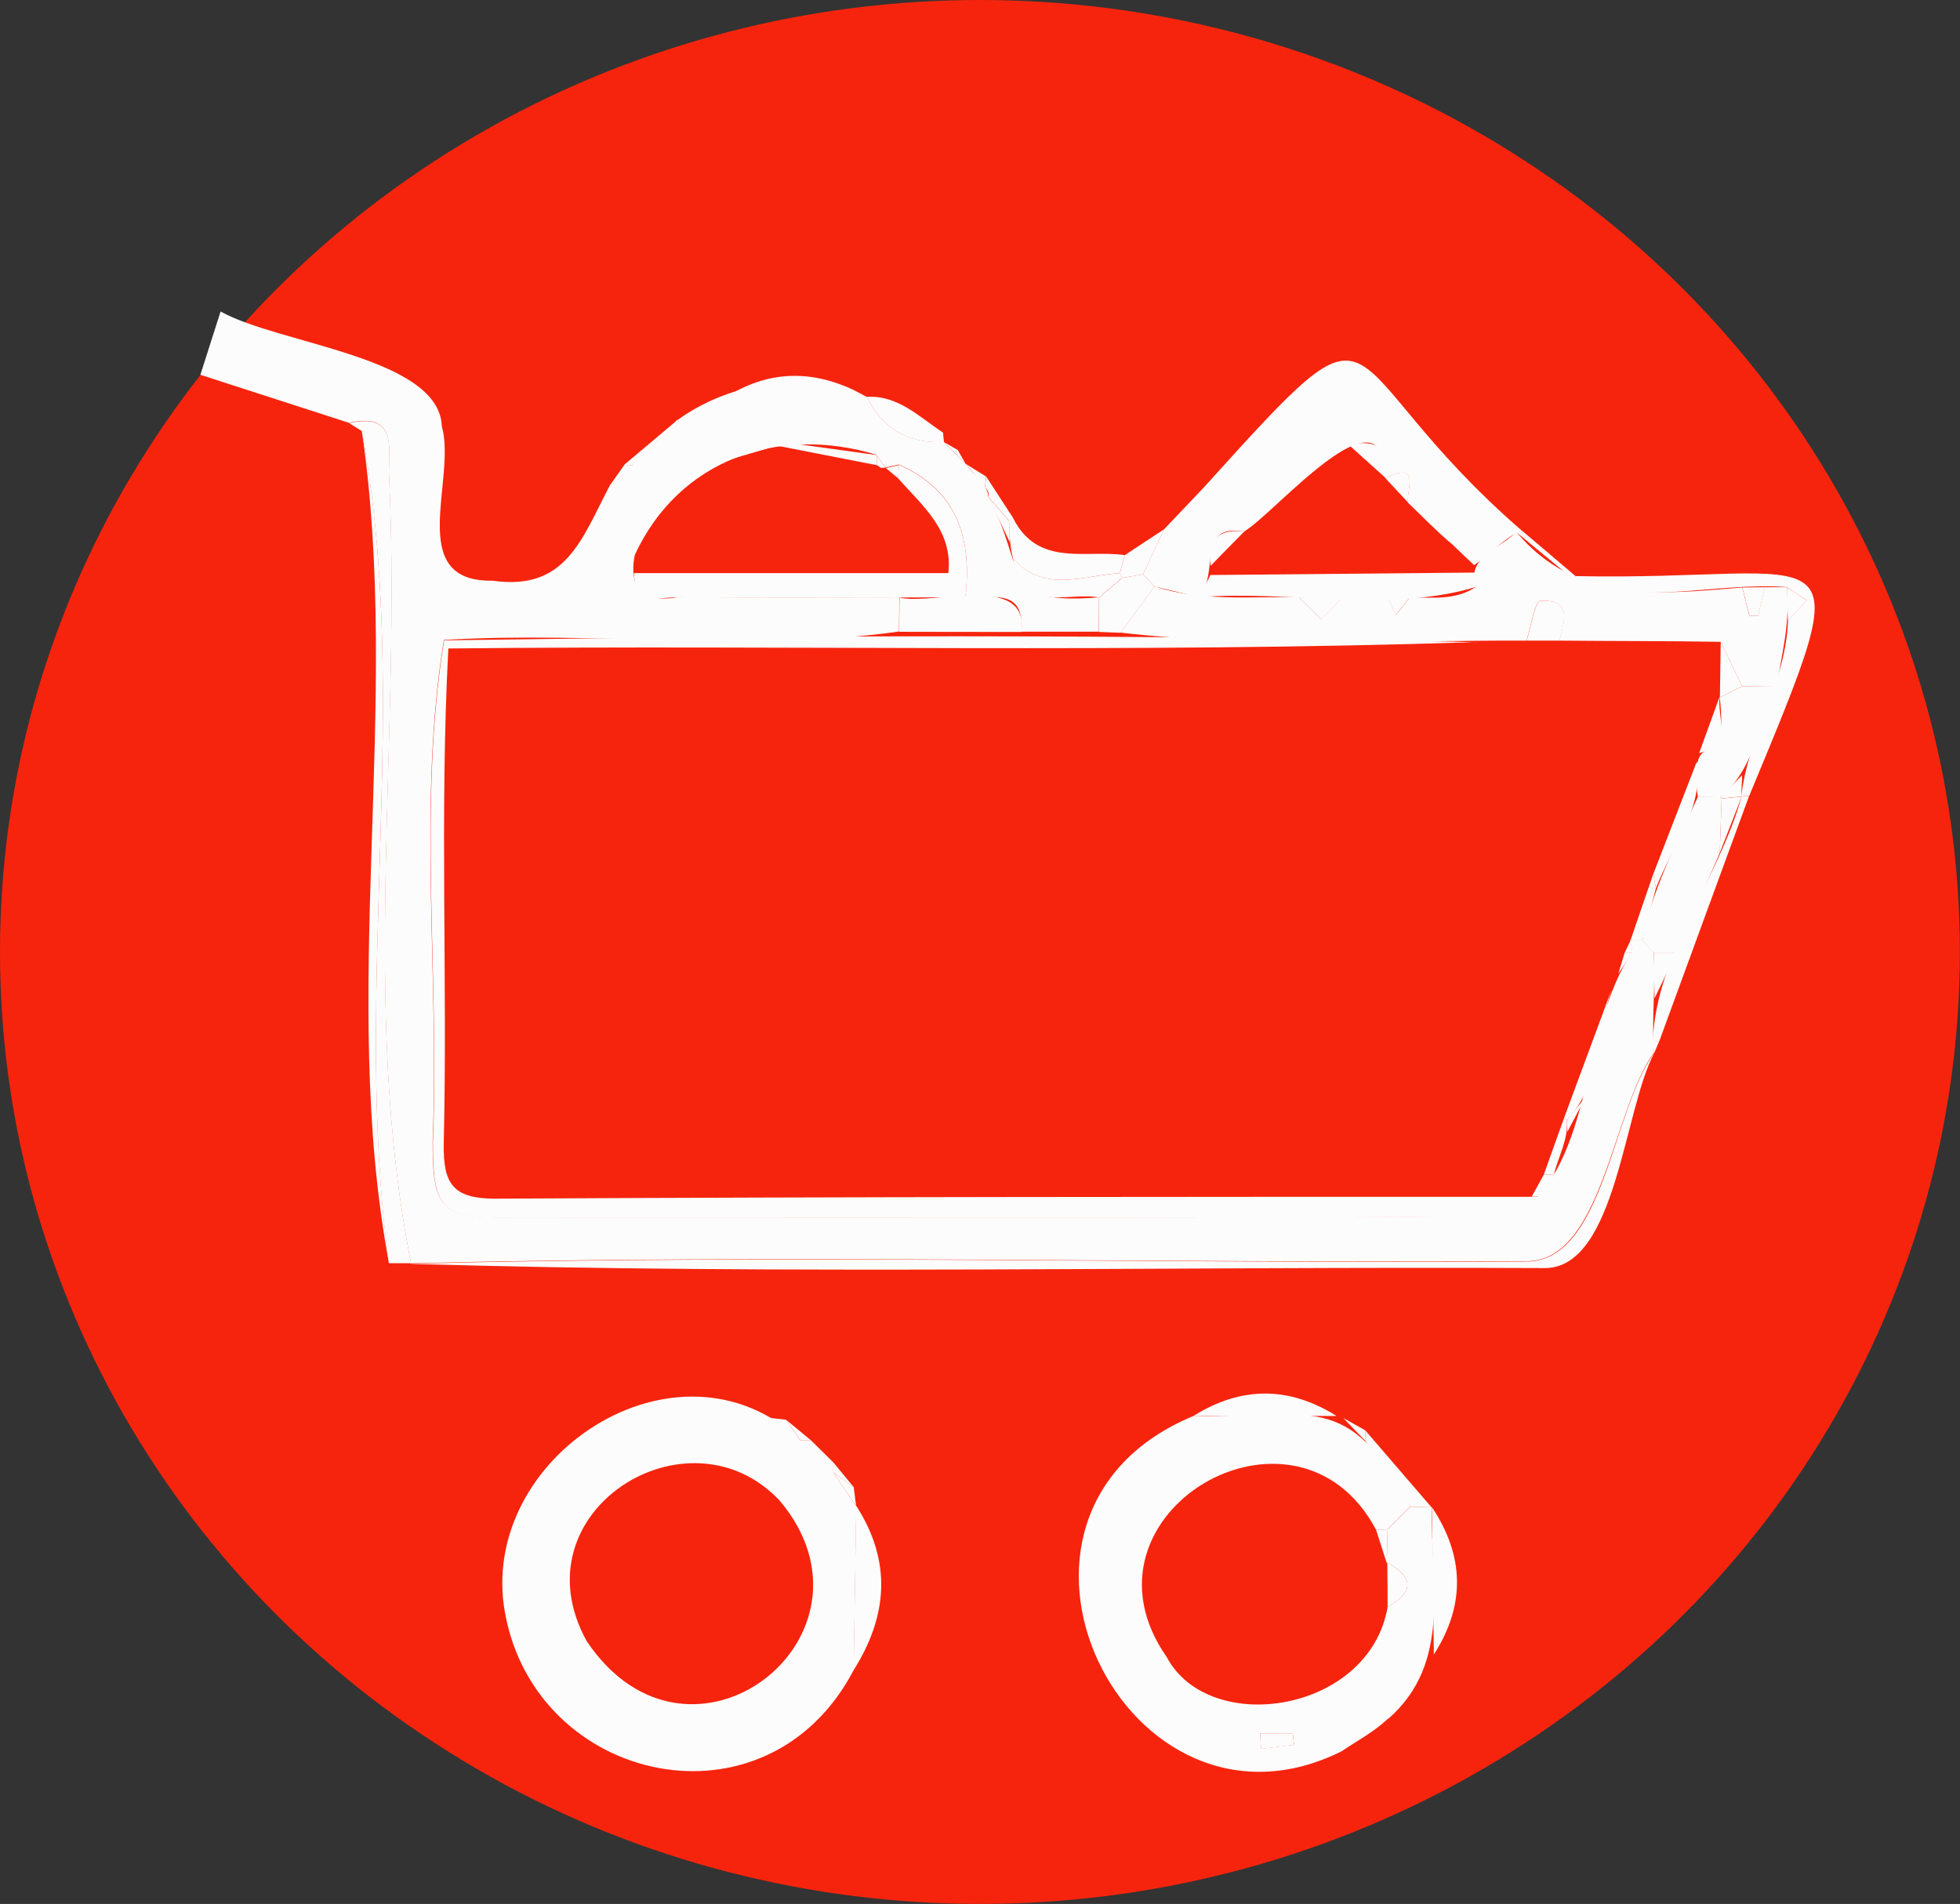 <?xml version="1.0" encoding="UTF-8"?><svg id="Warstwa_2" xmlns="http://www.w3.org/2000/svg" viewBox="0 0 144.57 140.46"><rect x="0" y="0" width="144.57" height="140.46" fill="#333333" stroke="none"/><defs><style>.cls-1{fill:#f6240d;}.cls-2{fill:#fcfcfc;}</style></defs><g id="Warstwa_1-2"><g><ellipse class="cls-1" cx="72.28" cy="70.23" rx="72.28" ry="70.23"/><g><path class="cls-2" d="M49.97,30.99c1.09-.79,3.62-2.37,7.23-2.7,3.09-.28,5.51,.5,6.74,.99h0c1.15,2.37,3.07,3.44,5.68,3.33h0c.54,.54,1.08,1.09,1.62,1.64l.02-.03c.48,.82,1.59,1.46,1.64,2.43,2.96,5.56,.71,8.01,8.16,7.42,0,.84-.01,1.68-.02,2.53-1.9,0-3.8,0-5.69,0,.22-3.44-2.38-2.32-4.14-2.56,.49-4.32-.59-7.86-4.9-9.77-.33,.07-.66,.15-.99,.22l.07-.25-.09,.25c-.22-.31-.43-.63-.65-.94-7.21-2.19-14.55,.32-17.83,7.39-.36-.47-.73-.94-1.09-1.41l1.09,1.41c-.55,2.85,1.08,3.52,3.26,3.1,5.41,.07,10.83,.03,16.25,.03,0,.84-.01,1.68-.02,2.52-11.04,1.55-22.42-.05-33.57,.62-1.97,12.08-.32,24.69-.83,36.96,0,5.06,.59,5.65,5.62,5.66,24.77-.01,49.55,.04,74.32-.11,5.86-4.13,4.66-13.81,8.55-19.48-.05-.29-.1-.59-.15-.88h0c.29,0,.58,0,.88,0,.28,.3,.56,.59,.84,.89,.18,2.47-.18,4.96,.04,7.41v-.02c-3.1,4.17-3.81,15.63-9.58,15.4-27.37,.17-54.82-.53-82.15,.16l.03-.03c-3.77-18.97-.66-38.94-1.63-58.27,0-1.96,.56-4.48-2.95-3.71-3.57-1.15-7.14-2.31-10.95-3.54,.54-1.68,.93-2.91,1.49-4.67,4.35,2.43,16.12,3.34,16.32,8.47,1.11,3.93-2.76,11.5,3.74,11.39,5.43,.77,6.55-3.04,8.66-7.04h-.03c1.87-1.4,3.39-3.16,5-4.84Z"/><path class="cls-2" d="M62.96,123.22c-6.39,12.19-23.41,8.44-25.71-4.23-2.1-11.48,12.74-21.24,21.79-12.74,.19,0,.58,0,.77,0,.55,.55,1.11,1.09,1.66,1.64-.01,.25-.01,.5,0,.75,.56,.83,1.12,1.66,1.69,2.49v-.05c-.06,4.05-.13,8.09-.19,12.14Zm-19.68-2.14c7.62,11.34,22.57-.42,14.25-10.35-6.73-7.22-19.55,.78-14.25,10.35Z"/><path class="cls-2" d="M99.05,129.15c-15.97,8.09-28.5-17.5-10.99-24.7,8.58,.18,11.39-2.01,15.95,6.68-.56,.56-1.11,1.13-1.67,1.69-.28,.01-.56,.03-.84,.04-5.88-11.1-22.83-1.18-15.44,9.39,3.15,5.91,14.95,4.1,16.29-3.69,1.94-1.1,1.95-2.19-.02-3.27l-.04,.04c.02-.83,.04-1.67,.06-2.5,.56-.56,1.13-1.11,1.69-1.67,.52,.01,1.05,.03,1.57,.04-.1,5.64,1.51,11.47-3.22,15.61v-.03c-.99,.95-2.21,1.6-3.35,2.36Zm-6.1-1.28c.02,.38,.04,.76,.06,1.14,.81-.1,1.62-.19,2.44-.29l-.1-.86h-2.4Z"/><path class="cls-2" d="M88.75,36.01c14.25-15.77,8.81-9.62,23.49,3.13-1.29,.52-2.32,1.77-3.51,2.55-.56-.52-1.11-1.05-1.66-1.58,0,0,.07,.07,.07,.07-1.16-.97-2.21-2.06-3.3-3.11-.08-1.04,.94-3.09-1.66-1.78,.07-7.25-8.09,2.55-10.41,3.92-3.54-.61-1.8,3.03-3.31,4.84-1.1-.26-2.2-.52-3.3-.78-.28-.3-.57-.6-.85-.9,.52-1.11,1.03-2.22,1.55-3.32,0,0-.01,.01-.01,.01,.97-1.02,1.94-2.03,2.9-3.05Z"/><path class="cls-2" d="M30.3,93.23c27.33-.7,54.78,0,82.15-.16,5.86,.17,6.42-11.18,9.58-15.4-2.24,4.07-2.79,15.77-8.01,15.88-27.89-.13-55.85,.51-83.72-.31Z"/><path class="cls-2" d="M25.74,31.21c3.51-.77,2.95,1.75,2.95,3.71,.97,19.34-2.14,39.3,1.63,58.27h-1.64c-2.75-20.22,1.72-41.44-2-61.4-.31-.19-.63-.39-.94-.58Z"/><path class="cls-2" d="M26.69,31.8c3.71,19.96-.76,41.18,2,61.39-3.71-19.84,.95-41.24-2-61.39Z"/><path class="cls-2" d="M116.22,42.5c19.44,.41,21.33-4.31,12.8,16.22-.19,0-.38,0-.57-.03,.48-4.4,3.28-8.3,3.43-12.88,.46-.51,.92-1.02,1.38-1.53-.49-.32-.98-.64-1.46-.97-5.37-.39-10.6,1.47-15.74-.59,0,0,.16-.23,.16-.23Z"/><path class="cls-2" d="M128.44,58.7c.19,.02,.38,.03,.57,.03-2.2,6.02-4.41,12.03-6.61,18.05-.16,.05-.33,.08-.49,.09,.21-6.43,4.82-11.92,6.55-18.09,0,0-.02-.07-.02-.07Z"/><path class="cls-2" d="M74.71,41.17c-.22-.9-.27-1.82-.28-2.75l.28-.23c1.83,3.67,5.33,2.35,8.25,2.76-.12,.44-.24,.89-.36,1.33-2.71,.17-5.58,1.52-7.9-1.11Z"/><path class="cls-2" d="M62.96,123.22c.06-4.05,.13-8.09,.19-12.14,2.64,4.09,2.34,8.13-.19,12.14Z"/><path class="cls-2" d="M63.13,29.42c-3.11-.06-6.23,0-9.33-.28,3.03-1.82,6.12-1.83,9.27-.32,.04,.2,.06,.4,.07,.6Z"/><path class="cls-2" d="M105.76,122.06c-.05-3.62-.09-7.24-.14-10.87,2.39,3.59,2.49,7.21,.14,10.87Z"/><path class="cls-2" d="M104.01,111.12c-1.1-1.61-2.21-3.22-3.31-4.83,.02-.26,.02-.51,0-.77,1.63,1.89,3.26,3.79,4.89,5.68-.52-.01-1.03-.03-1.55-.04l-.03-.03Z"/><path class="cls-2" d="M98.58,104.46c-3.51,0-7.01-.01-10.52-.02,3.51-2.18,7.02-2.18,10.52,.02Z"/><path class="cls-2" d="M69.62,32.62c-2.61,.11-4.53-.96-5.68-3.34,2.28-.14,3.83,1.45,5.62,2.64,.02,.23,.04,.47,.07,.7Z"/><path class="cls-2" d="M102.4,126.81c1.05-1.39,2.1-2.78,3.15-4.18-1.05,1.39-2.1,2.78-3.15,4.18Z"/><path class="cls-2" d="M49.97,30.99c-1.06,1.11-2.13,2.23-3.19,3.34-.25-.03-.5-.04-.75-.03,1.31-1.1,2.62-2.21,3.93-3.31Z"/><path class="cls-2" d="M112.25,39.14c1.32,1.12,2.65,2.24,3.97,3.37l-.16,.23c-1.4-1.16-2.8-2.32-4.2-3.47,.11-.1,.24-.14,.39-.12Z"/><path class="cls-2" d="M88.75,36.01c-.97,1.02-1.94,2.03-2.9,3.05,.97-1.02,1.94-2.03,2.9-3.05Z"/><path class="cls-2" d="M82.6,42.29c.12-.44,.24-.89,.36-1.33,.97-.64,1.93-1.28,2.9-1.91-.52,1.11-1.03,2.22-1.55,3.32-.51,.09-1.02,.17-1.53,.26l-.17-.34Z"/><path class="cls-2" d="M53.8,29.14c.91,.06,1.82,.13,2.72,.19-1.13,.53-2.27,1.05-3.4,1.58,.04-.52,.08-1.04,.12-1.56,.15-.17,.33-.24,.56-.21Z"/><path class="cls-2" d="M53.24,29.35c-.04,.52-.08,1.04-.12,1.56-.93-.06-1.85-.11-2.78-.17,.97-.46,1.93-.93,2.9-1.39Z"/><path class="cls-2" d="M99.05,129.15c.82-.53,1.64-1.06,2.46-1.59-.82,.53-1.64,1.06-2.46,1.59Z"/><path class="cls-2" d="M63.16,111.13c-.56-.83-1.12-1.66-1.69-2.49,.5,.36,1,.71,1.5,1.07,.06,.47,.12,.95,.18,1.42Z"/><path class="cls-2" d="M59.04,106.25c-.83-.56-1.66-1.11-2.5-1.67,.48,.05,.96,.1,1.44,.16,.35,.5,.7,1.01,1.06,1.51Z"/><path class="cls-2" d="M72.91,36.67c.05-.28-.03-.51-.24-.7,.02-.28,.04-.55,.06-.83,.66,1.02,1.33,2.04,1.99,3.06,0,0-.28,.23-.28,.23-.51-.59-1.01-1.17-1.52-1.76Z"/><path class="cls-2" d="M45,35.83c-.5,.84-1,1.68-1.5,2.52,.5-.84,1-1.68,1.5-2.52Z"/><path class="cls-2" d="M100.7,105.52c.02,.26,.02,.51,0,.77-.54-.56-1.08-1.12-1.62-1.68,.54,.3,1.08,.61,1.62,.91Z"/><path class="cls-2" d="M46.04,34.3c.25-.01,.5,0,.75,.03-.6,.5-1.21,.99-1.81,1.49,.36-.51,.71-1.01,1.07-1.52Z"/><path class="cls-2" d="M72.72,35.14c-.02,.28-.04,.55-.06,.83-.47-.58-.93-1.15-1.4-1.73,.48,.3,.97,.6,1.45,.9Z"/><path class="cls-2" d="M59.04,106.25c-.35-.5-.7-1.01-1.06-1.51,.61,.5,1.22,1,1.83,1.51-.19,0-.58,0-.77,0Z"/><path class="cls-2" d="M61.45,107.88c-.54-.54-1.09-1.08-1.63-1.62,.54,.54,1.09,1.08,1.63,1.62Z"/><path class="cls-2" d="M62.97,109.71c-.5-.36-1-.71-1.5-1.07-.01-.25-.01-.5,0-.75,.5,.61,1,1.22,1.5,1.82Z"/><path class="cls-2" d="M71.25,34.26l-1.62-1.65c.35,.21,.71,.41,1.06,.62l-.06-.06c.21,.36,.41,.73,.62,1.09Z"/><path class="cls-2" d="M63.13,29.42c0-.2-.03-.4-.07-.6,.29,.16,.59,.31,.88,.47-.27,.04-.54,.09-.81,.13Z"/><path class="cls-2" d="M121.91,76.86c.17,0,.33-.04,.49-.09l-.38,.91c-.04-.27-.08-.55-.12-.82Z"/><path class="cls-2" d="M70.63,33.17l.06,.06-.06-.06Z"/><path class="cls-2" d="M101.53,127.55c.3-.26,.59-.51,.89-.77-.3,.26-.59,.51-.89,.77Z"/><path class="cls-2" d="M108.91,47.37c-25.29,.83-50.5,.2-75.84,.47-.65,12.31-.05,24.27-.34,36.54-.04,2.9,.62,4.06,3.83,4.05,25.77-.14,51.55-.14,77.33-.14-.67,.51-1.34,1.45-2.02,1.46-24.77,.15-49.55,.09-74.32,.11-5.03,0-5.62-.59-5.62-5.66,.51-12.27-1.14-24.88,.83-36.96,25.45-.37,50.71-.47,76.16,.14Z"/><path class="cls-2" d="M46.77,42.28h23.18c.35-3.17-1.93-4.97-3.72-7.01,.03-.33,.06-.65,.08-.98,4.31,1.91,5.39,5.45,4.9,9.77-7.04,.03-14.09,.07-21.13,0-1.33-.02-3.21,.67-3.32-1.78Z"/><path class="cls-2" d="M126.85,62.92c-1.06,2.45-2.13,4.91-3.19,7.36-.56,0-1.12,0-1.68,0-.28-.3-.56-.59-.84-.89,.71-3.77,2.51-7.13,4.09-10.59,.55,0,1.11,0,1.66,.01,0,0,.1,.1,.1,.1-.05,1.34-.09,2.67-.14,4.01Z"/><path class="cls-2" d="M66.34,44.09c2.59,.57,9.52-1.86,9.02,2.53-3.01,0-6.02,0-9.03-.01,0-.84,.01-1.68,.02-2.52Z"/><path class="cls-2" d="M115.36,82.49c1.17-3.15,2.33-6.3,3.5-9.45-1.06,3.21-.87,7.07-3.29,9.6l-.21-.15Z"/><path class="cls-2" d="M74.71,41.17c2.31,2.63,5.19,1.28,7.9,1.11l.17,.34c-.57,.49-1.14,.97-1.71,1.46-2.36-.45-5.72,1.29-6.36-2.92Z"/><path class="cls-2" d="M81.07,44.09c.57-.49,1.14-.97,1.71-1.46,.51-.09,1.02-.17,1.53-.26,.28,.3,.57,.6,.85,.9-.84,1.14-1.67,2.27-2.51,3.41-.53-.02-1.07-.04-1.6-.06l.02-2.53Z"/><path class="cls-2" d="M64.69,34.32c-2.46-.48-4.92-.96-7.38-1.44,0,0-.04-.33-.04-.33,2.46,.34,4.93,.68,7.39,1.02,.02,.25,.03,.5,.03,.75Z"/><path class="cls-2" d="M122.14,65.53c-.33,1.29-.67,2.57-1,3.86-.29,0-.58,0-.88,0,.56-1.64,1.12-3.28,1.69-4.92,.06,.35,.13,.71,.19,1.06Z"/><path class="cls-2" d="M57.27,32.55s.04,.33,.04,.33c-1.37,.4-2.74,.8-4.11,1.2,1.36-.51,2.71-1.02,4.07-1.53Z"/><path class="cls-2" d="M121.98,70.27c.56,0,1.12,0,1.68,0-.54,1.13-1.08,2.25-1.62,3.38-.02-1.13-.04-2.26-.06-3.39Z"/><path class="cls-2" d="M113.87,86.66c.5-1.39,.99-2.78,1.49-4.17l.21,.15c.13,1.39-.63,2.67-.95,4-.25,0-.5,.01-.75,.02Z"/><path class="cls-2" d="M36.08,92.98c-1.38,0-2.76,0-4.14,0,1.38,0,2.76,0,4.14,0Z"/><path class="cls-2" d="M72.91,36.67c.51,.59,1.01,1.17,1.52,1.76,.02,.52,.04,1.04,.05,1.57-.52-1.11-1.05-2.22-1.57-3.32Z"/><path class="cls-2" d="M115.61,83.5c0-.29-.02-.57-.03-.86,.47-.58,.93-1.16,1.4-1.75-.46,.87-.91,1.74-1.37,2.61Z"/><path class="cls-2" d="M113.87,86.66c.25,0,.5-.01,.75-.02l-.74,1.64c-.3,0-.6,0-.9,0,.3-.54,.59-1.08,.89-1.62Z"/><path class="cls-2" d="M46.83,40.96c-.46-.37-.92-.75-1.38-1.12,.1-.1,.19-.19,.29-.29,.36,.47,.73,.94,1.09,1.41h0Z"/><path class="cls-2" d="M42.63,92.98h-2.51c.84,0,1.68,0,2.51,0Z"/><path class="cls-2" d="M36.89,47.15c-.55,0-1.1,0-1.66,0,.55,0,1.1,0,1.66,0Z"/><path class="cls-2" d="M119.37,71.82c.16-.52,.32-1.04,.47-1.55,.19,0,.38,0,.57,0-.35,.52-.69,1.04-1.04,1.56Z"/><path class="cls-2" d="M33.62,47.13c-.29,.03-.58,.07-.87,.1,.29-.03,.58-.07,.87-.1Z"/><path class="cls-2" d="M41.81,47.14c-.29,0-.58,0-.86,0,.29,0,.58,0,.86,0Z"/><path class="cls-2" d="M66.32,34.3c-.03,.33-.06,.65-.08,.98-.3-.25-.6-.5-.9-.75,.33-.07,.66-.15,.99-.22Z"/><path class="cls-2" d="M49.73,36.69c-.2,.23-.41,.46-.61,.69,.2-.23,.41-.46,.61-.69Z"/><path class="cls-2" d="M64.69,34.32c0-.25-.01-.5-.03-.75l.65,.94h-.35s-.28-.2-.28-.2Z"/><path class="cls-2" d="M120.42,70.26c-.19,0-.38,0-.57,0,.14-.29,.28-.59,.42-.88,.05,.29,.1,.59,.15,.88Z"/><path class="cls-2" d="M43.29,121.08c1.11,1.13,2.21,2.26,3.32,3.39-1.11-1.13-2.21-2.26-3.32-3.39Z"/><path class="cls-2" d="M92.95,127.87h2.4l.1,.86c-.81,.1-1.62,.19-2.44,.29-.02-.38-.04-.76-.06-1.14Z"/><path class="cls-2" d="M102.35,118.56c0-1.09-.01-2.18-.02-3.27,1.97,1.08,1.96,2.17,.02,3.27Z"/><path class="cls-2" d="M100.59,122.6c.52-.94,1.04-1.88,1.56-2.83-.52,.94-1.04,1.88-1.56,2.83Z"/><path class="cls-2" d="M104.05,111.16c-.56,.56-1.13,1.11-1.69,1.67h-.01c.56-.58,1.11-1.14,1.67-1.71l.03,.03Z"/><path class="cls-2" d="M102.29,115.33c-.26-.82-.53-1.65-.79-2.47,.28-.01,.56-.03,.84-.04,0,0,.01,.01,.01,.01-.02,.83-.04,1.67-.06,2.5Z"/><path class="cls-2" d="M100.27,110.88c-.3-.29-.6-.59-.9-.88,.3,.29,.6,.59,.9,.88Z"/><path class="cls-2" d="M82.65,46.67c.84-1.14,1.67-2.27,2.51-3.41,3.45,1.13,7.06,.74,10.63,.8,.55,.54,1.11,1.09,1.66,1.63,.53-.54,1.06-1.07,1.59-1.61,1.1,0,2.21-.02,3.31-.01,.21,.43,.41,.87,.62,1.3,.34-.43,.67-.86,1.01-1.29,1.71-.01,3.41,.22,4.89-.79-.75-2.14,1.67-2.77,2.98-4.04,4.41,5.28,10.52,4.61,16.66,4.09,.17,.7,.35,1.39,.52,2.09,.21,0,.43,0,.64,0,.17-.7,.33-1.41,.5-2.11,.54,0,1.08,0,1.62,0,.28,2.49-.35,4.9-.76,7.34-.84-.01-1.68-.02-2.53-.03-.53-1.09-1.05-2.19-1.58-3.28-3.97-.07-7.94-.05-11.91-.09,.38-1.42,.97-3.07-1.4-2.93-.4,.02-.68,1.91-1.02,2.93-9.96-.03-20.05,.55-29.94-.59Z"/><path class="cls-2" d="M89.28,42.42c6.5-.06,13.01-.12,19.51-.18,.03,.35,.05,.71,.08,1.06-6.37,1.93-13.71,.24-20.41,.75,.27-.54,.55-1.09,.82-1.63Z"/><path class="cls-2" d="M102.19,35.25c-.91-.82-1.82-1.64-2.73-2.46,1.97-.35,3.19,.13,2.73,2.46Z"/><path class="cls-2" d="M91.78,39.21c-.83,.84-1.66,1.68-2.48,2.53-.25-1.9,.56-2.76,2.48-2.53Z"/><path class="cls-2" d="M103.85,37.06c-.55-.59-1.11-1.19-1.66-1.78,2.59-1.31,1.58,.74,1.66,1.78Z"/><path class="cls-2" d="M108,40.99c-.31-.3-.61-.59-.92-.89,.31,.3,.61,.59,.92,.89Z"/><path class="cls-2" d="M107.15,40.17c-.34-.3-.68-.59-1.02-.89,.34,.3,.68,.59,1.02,.89Z"/><path class="cls-2" d="M128.5,50.63c.84,.01,1.68,.02,2.53,.03-1.3,2.77-1.67,6.15-4.14,8.15-.55,0-1.11,0-1.66-.01-.76-5.87,2.37-1.2,1.61-7.41l.03,.05c.55-.27,1.09-.54,1.64-.81Z"/><path class="cls-2" d="M131.88,45.82c-.03-.83-.06-1.67-.08-2.5,.49,.32,.98,.64,1.46,.97-.46,.51-.92,1.02-1.38,1.53Z"/><path class="cls-2" d="M130.18,43.32c-.17,.7-.33,1.41-.5,2.11-.21,0-.43,0-.64,0-.17-.7-.35-1.39-.52-2.09,.55,0,1.11-.02,1.66-.02Z"/><path class="cls-2" d="M125.24,43.35c-1.38,.23-2.76,.45-4.14,.68,1.38-.23,2.76-.45,4.14-.68Z"/><path class="cls-2" d="M126.89,58.81c.54-.54,1.07-1.08,1.61-1.62,0,.52-.08,1.06-.03,1.57-.49,.05-.99,.09-1.48,.14l-.1-.1Z"/><path class="cls-2" d="M126.99,58.91c.49-.05,.99-.09,1.48-.14-.54,1.38-1.08,2.77-1.62,4.15,.05-1.34,.09-2.67,.14-4.01Z"/><path class="cls-2" d="M125.16,56.18c.54,3.44-1.84,6.26-3.02,9.35-.06-.35-.13-.71-.19-1.06,1.07-2.76,2.14-5.53,3.21-8.29Z"/><path class="cls-2" d="M112.6,47.26c.34-1.02,.62-2.91,1.02-2.93,2.37-.14,1.79,1.52,1.4,2.93-.81,0-1.61,0-2.42,0Z"/><path class="cls-2" d="M128.5,50.63c-.55,.27-1.09,.54-1.64,.81,.02-1.36,.04-2.73,.06-4.09,.53,1.09,1.05,2.19,1.58,3.28Z"/><path class="cls-2" d="M126.84,51.39c-.2,1.5,1,3.51-1.51,4.17,.5-1.39,1.01-2.78,1.51-4.17Z"/><path class="cls-2" d="M123.62,47.31c.54,0,1.09,0,1.63,0-.54,0-1.09,0-1.63,0Z"/><path class="cls-2" d="M95.8,44.07c2.18,0,4.36,0,6.55,0-1.1,0-2.2,.01-3.3,.02-.53,.54-1.06,1.07-1.59,1.61-.55-.54-1.11-1.09-1.66-1.63Z"/><path class="cls-2" d="M97.45,45.7c.53-.54,1.06-1.07,1.59-1.61-.53,.54-1.06,1.07-1.59,1.61Z"/><path class="cls-2" d="M102.35,44.08c.54,0,1.08,0,1.62,0-.34,.43-.67,.86-1.01,1.29-.21-.43-.41-.87-.62-1.3Z"/><path class="cls-2" d="M107.24,44.07c.54-.26,1.09-.52,1.63-.77-.54,.26-1.09,.52-1.63,.77Z"/></g></g></g></svg>